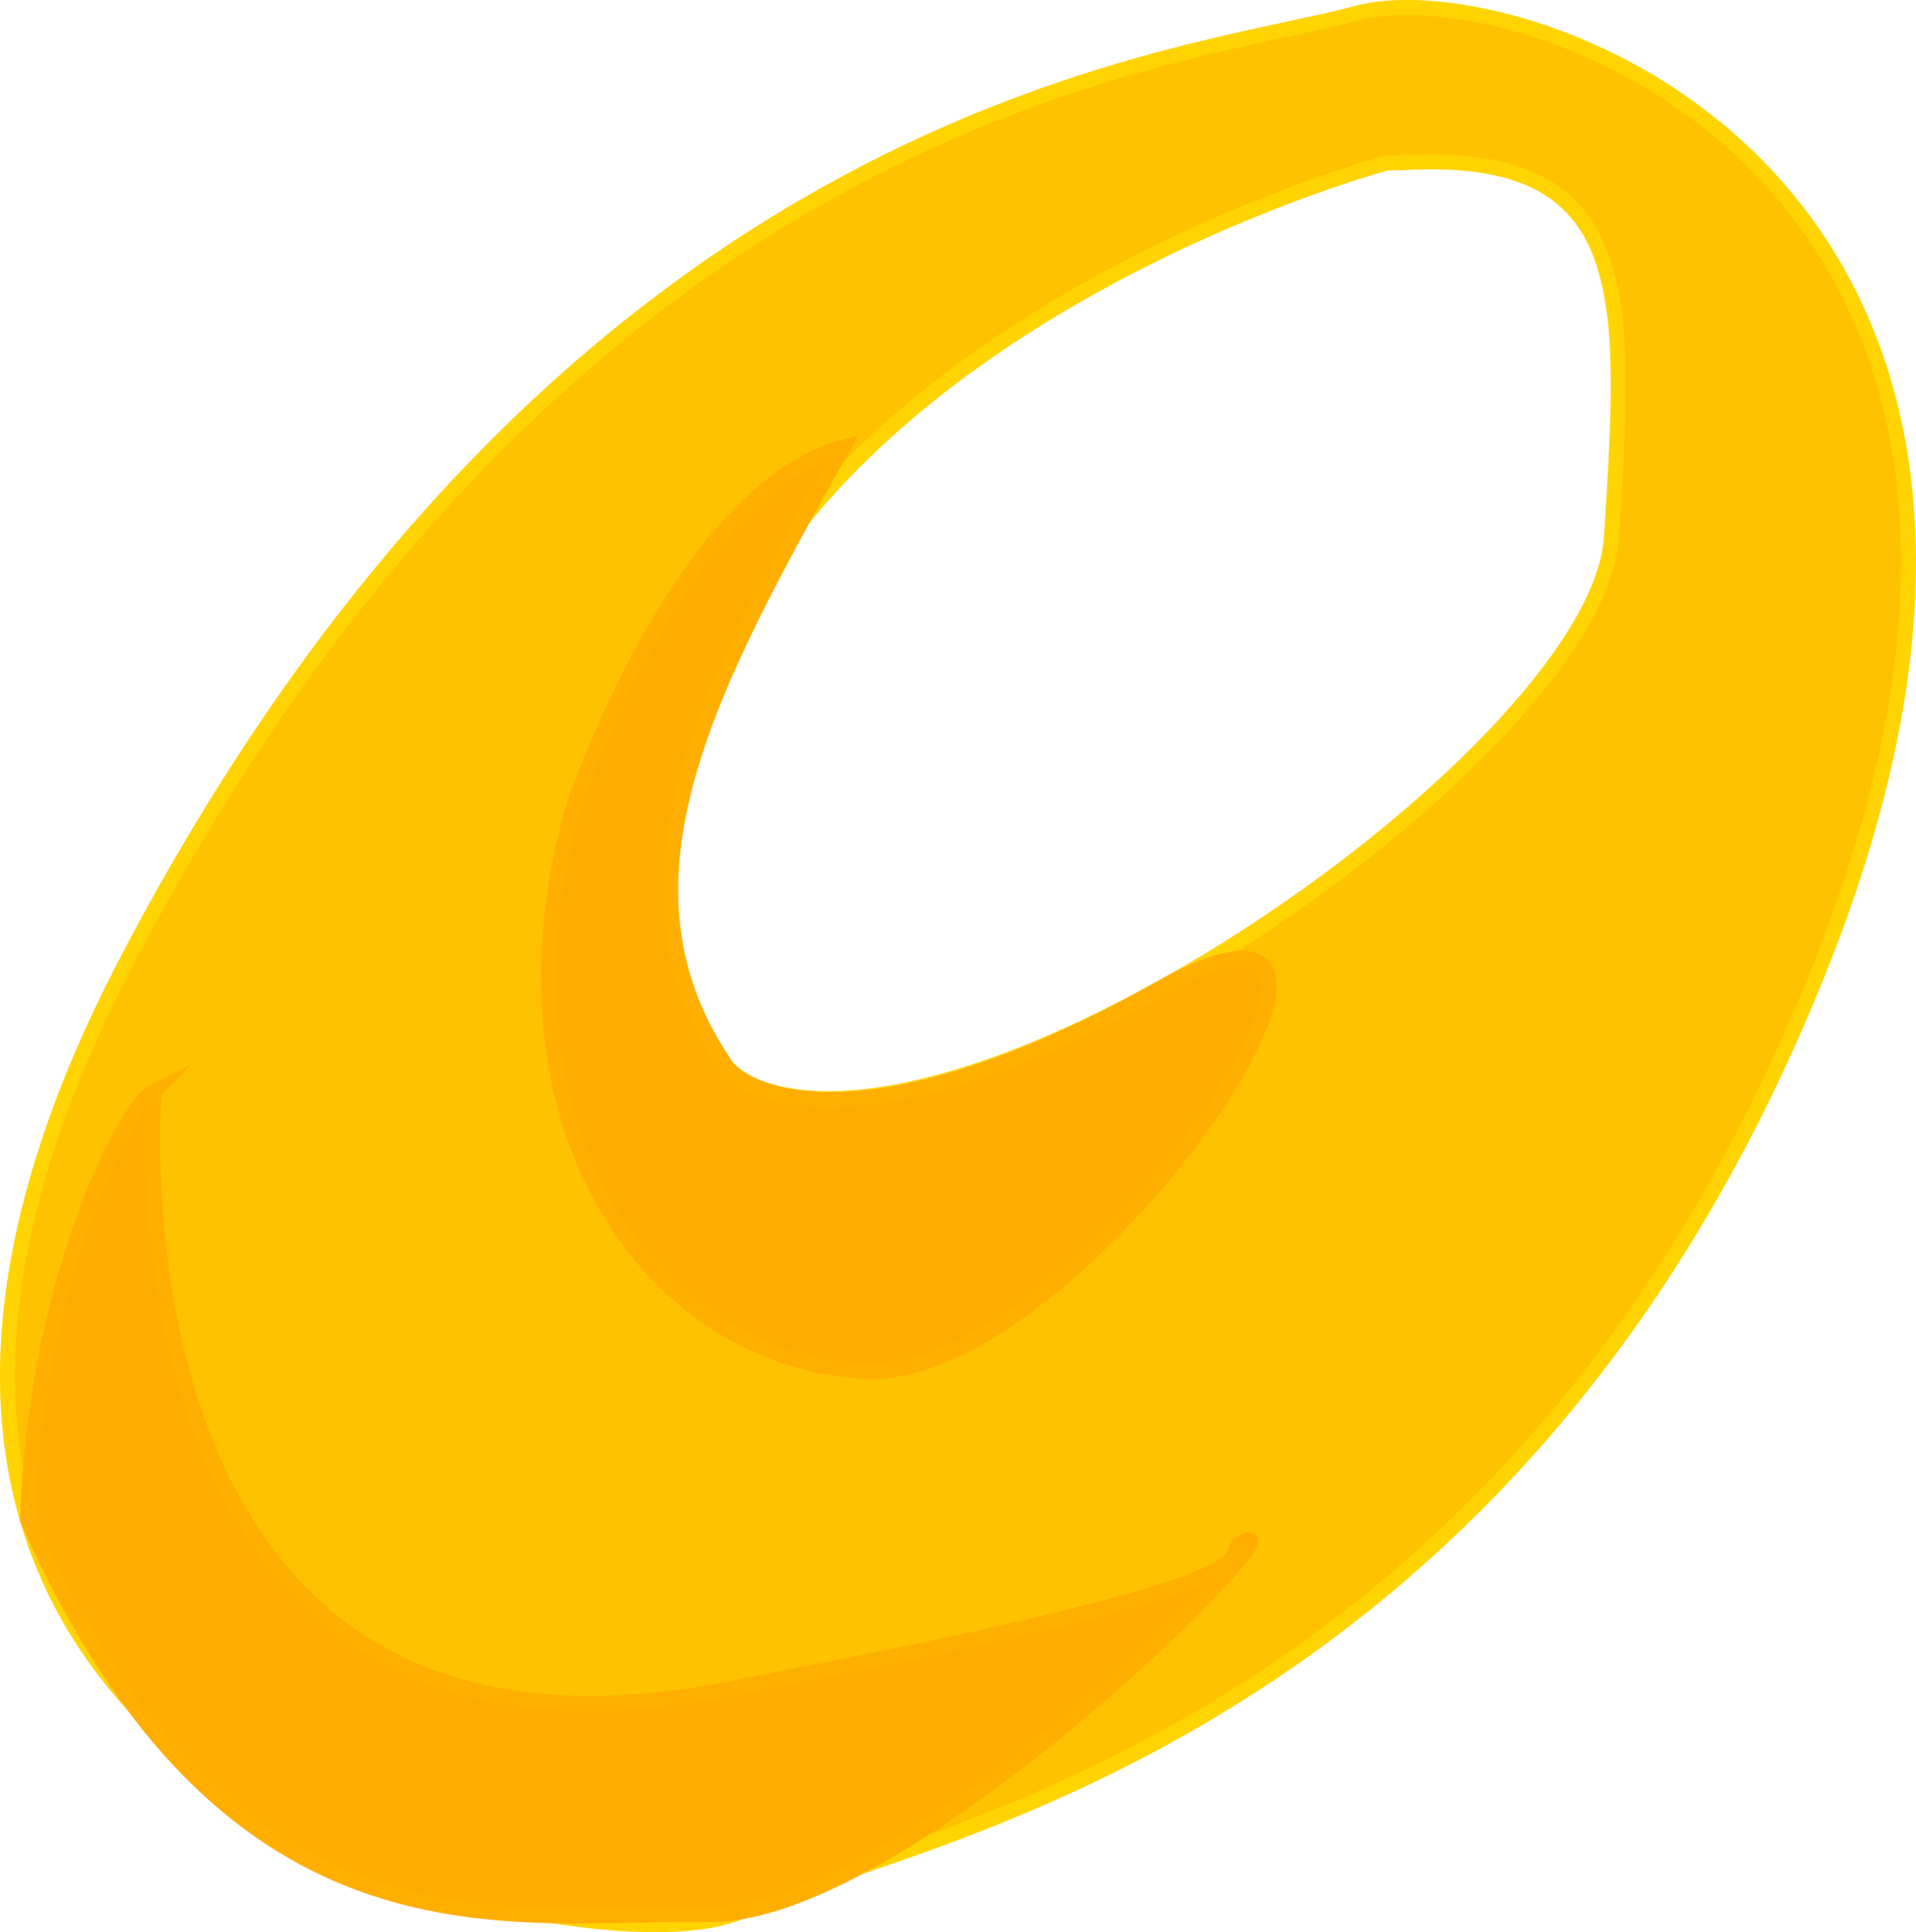 <?xml version="1.0" encoding="UTF-8"?>
<svg id="Calque_2" xmlns="http://www.w3.org/2000/svg" viewBox="0 0 127.97 129.06">
  <defs>
    <style>
      .cls-1 {
        fill: #ffc200;
        stroke: #ffd400;
      }

      .cls-1, .cls-2 {
        stroke-miterlimit: 10;
      }

      .cls-2 {
        fill: #ffac00;
        stroke: #ffaf00;
      }
    </style>
  </defs>
  <g id="rond_globules">
    <g id="Calque_22">
      <path class="cls-1" d="M90.63.88c-11.62,3.17-52,6-82,63s32,68.44,41,63.72,50.78-10.04,71.89-62.88C142.63,11.88,101.63-2.12,90.63.88ZM107.63,35.88c-1,16-54,51-62,32C36.63,25.88,92.63,10.88,92.63,10.88h.89c15.89-1,15.11,9,14.11,25Z"/>
      <path class="cls-2" d="M38.3,53.88s7-21,18-24c-9,16-16,29-8,41,1,2,9.04,6.44,29.02-4.78s-5,26.22-19.51,25.5-25.51-16.72-19.51-37.72Z"/>
      <path class="cls-2" d="M10.3,72.88s-4,48,38,40,32-9,35-10-23.1,25.26-36,25-31.93,4.23-45.46-26.38c.46-15.62,6.46-27.62,8.46-28.62Z"/>
    </g>
  </g>
</svg>